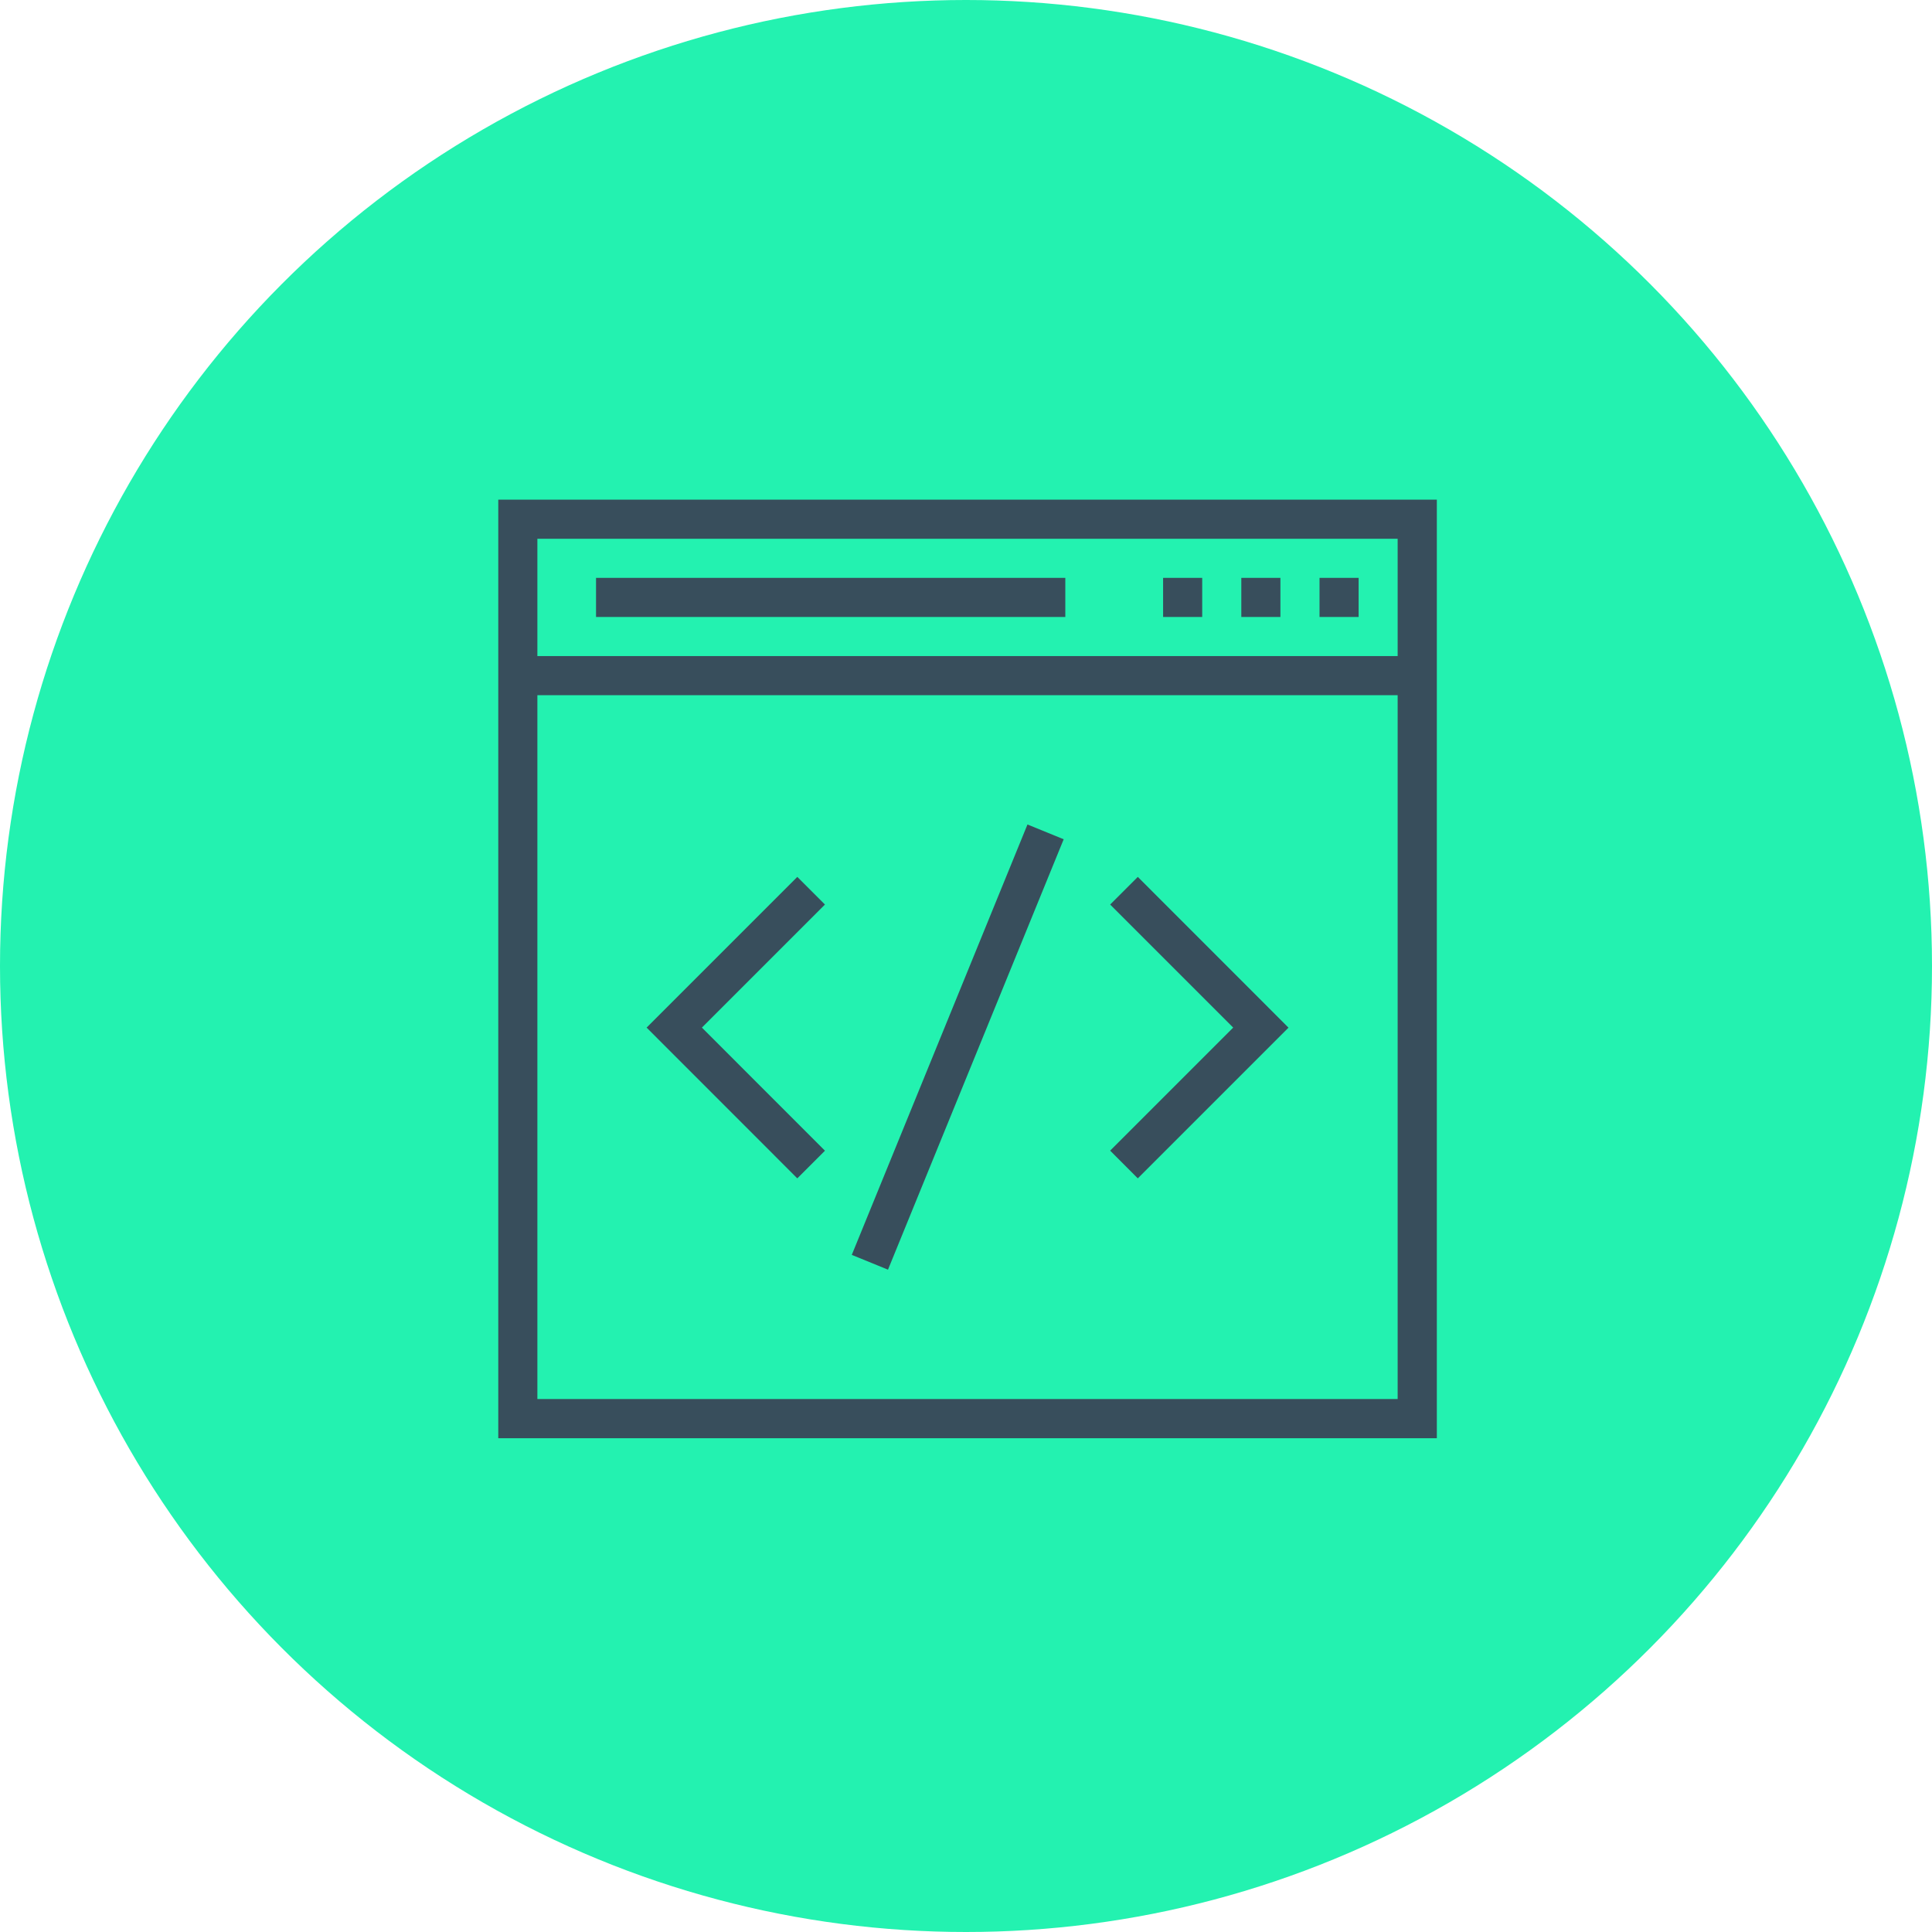 <svg xmlns="http://www.w3.org/2000/svg" width="116" height="116" viewBox="0 0 116 116"><defs><style>.a{fill:#23f2b0;}.b{fill:#384e5c;}</style></defs><g transform="translate(-0.057)"><circle class="a" cx="58" cy="58" r="58" transform="translate(0.057)"/><g transform="translate(29.974 30)"><path class="b" d="M0,0V56.353H56.353V0ZM54,54H2.348V11.74H54ZM54,9.392H2.348V2.348H54Z"/><g transform="translate(49.309 4.696)"><rect class="b" width="2.348" height="2.348"/></g><g transform="translate(44.613 4.696)"><rect class="b" width="2.348" height="2.348"/></g><g transform="translate(39.917 4.696)"><rect class="b" width="2.348" height="2.348"/></g><g transform="translate(5.87 4.696)"><rect class="b" width="28.176" height="2.348"/></g><g transform="translate(36.738 22.65)"><path class="b" d="M1.66,0,0,1.66,7.388,9.048,0,16.436,1.66,18.1l9.048-9.048Z"/></g><g transform="translate(8.906 22.65)"><path class="b" d="M10.708,1.66,9.048,0,0,9.048,9.048,18.1l1.66-1.66L3.32,9.048Z"/></g><g transform="translate(21.225 19.512)"><g transform="translate(0)"><rect class="b" width="27.907" height="2.348" transform="matrix(0.378, -0.926, 0.926, 0.378, 0, 25.833)"/></g></g></g></g></svg>